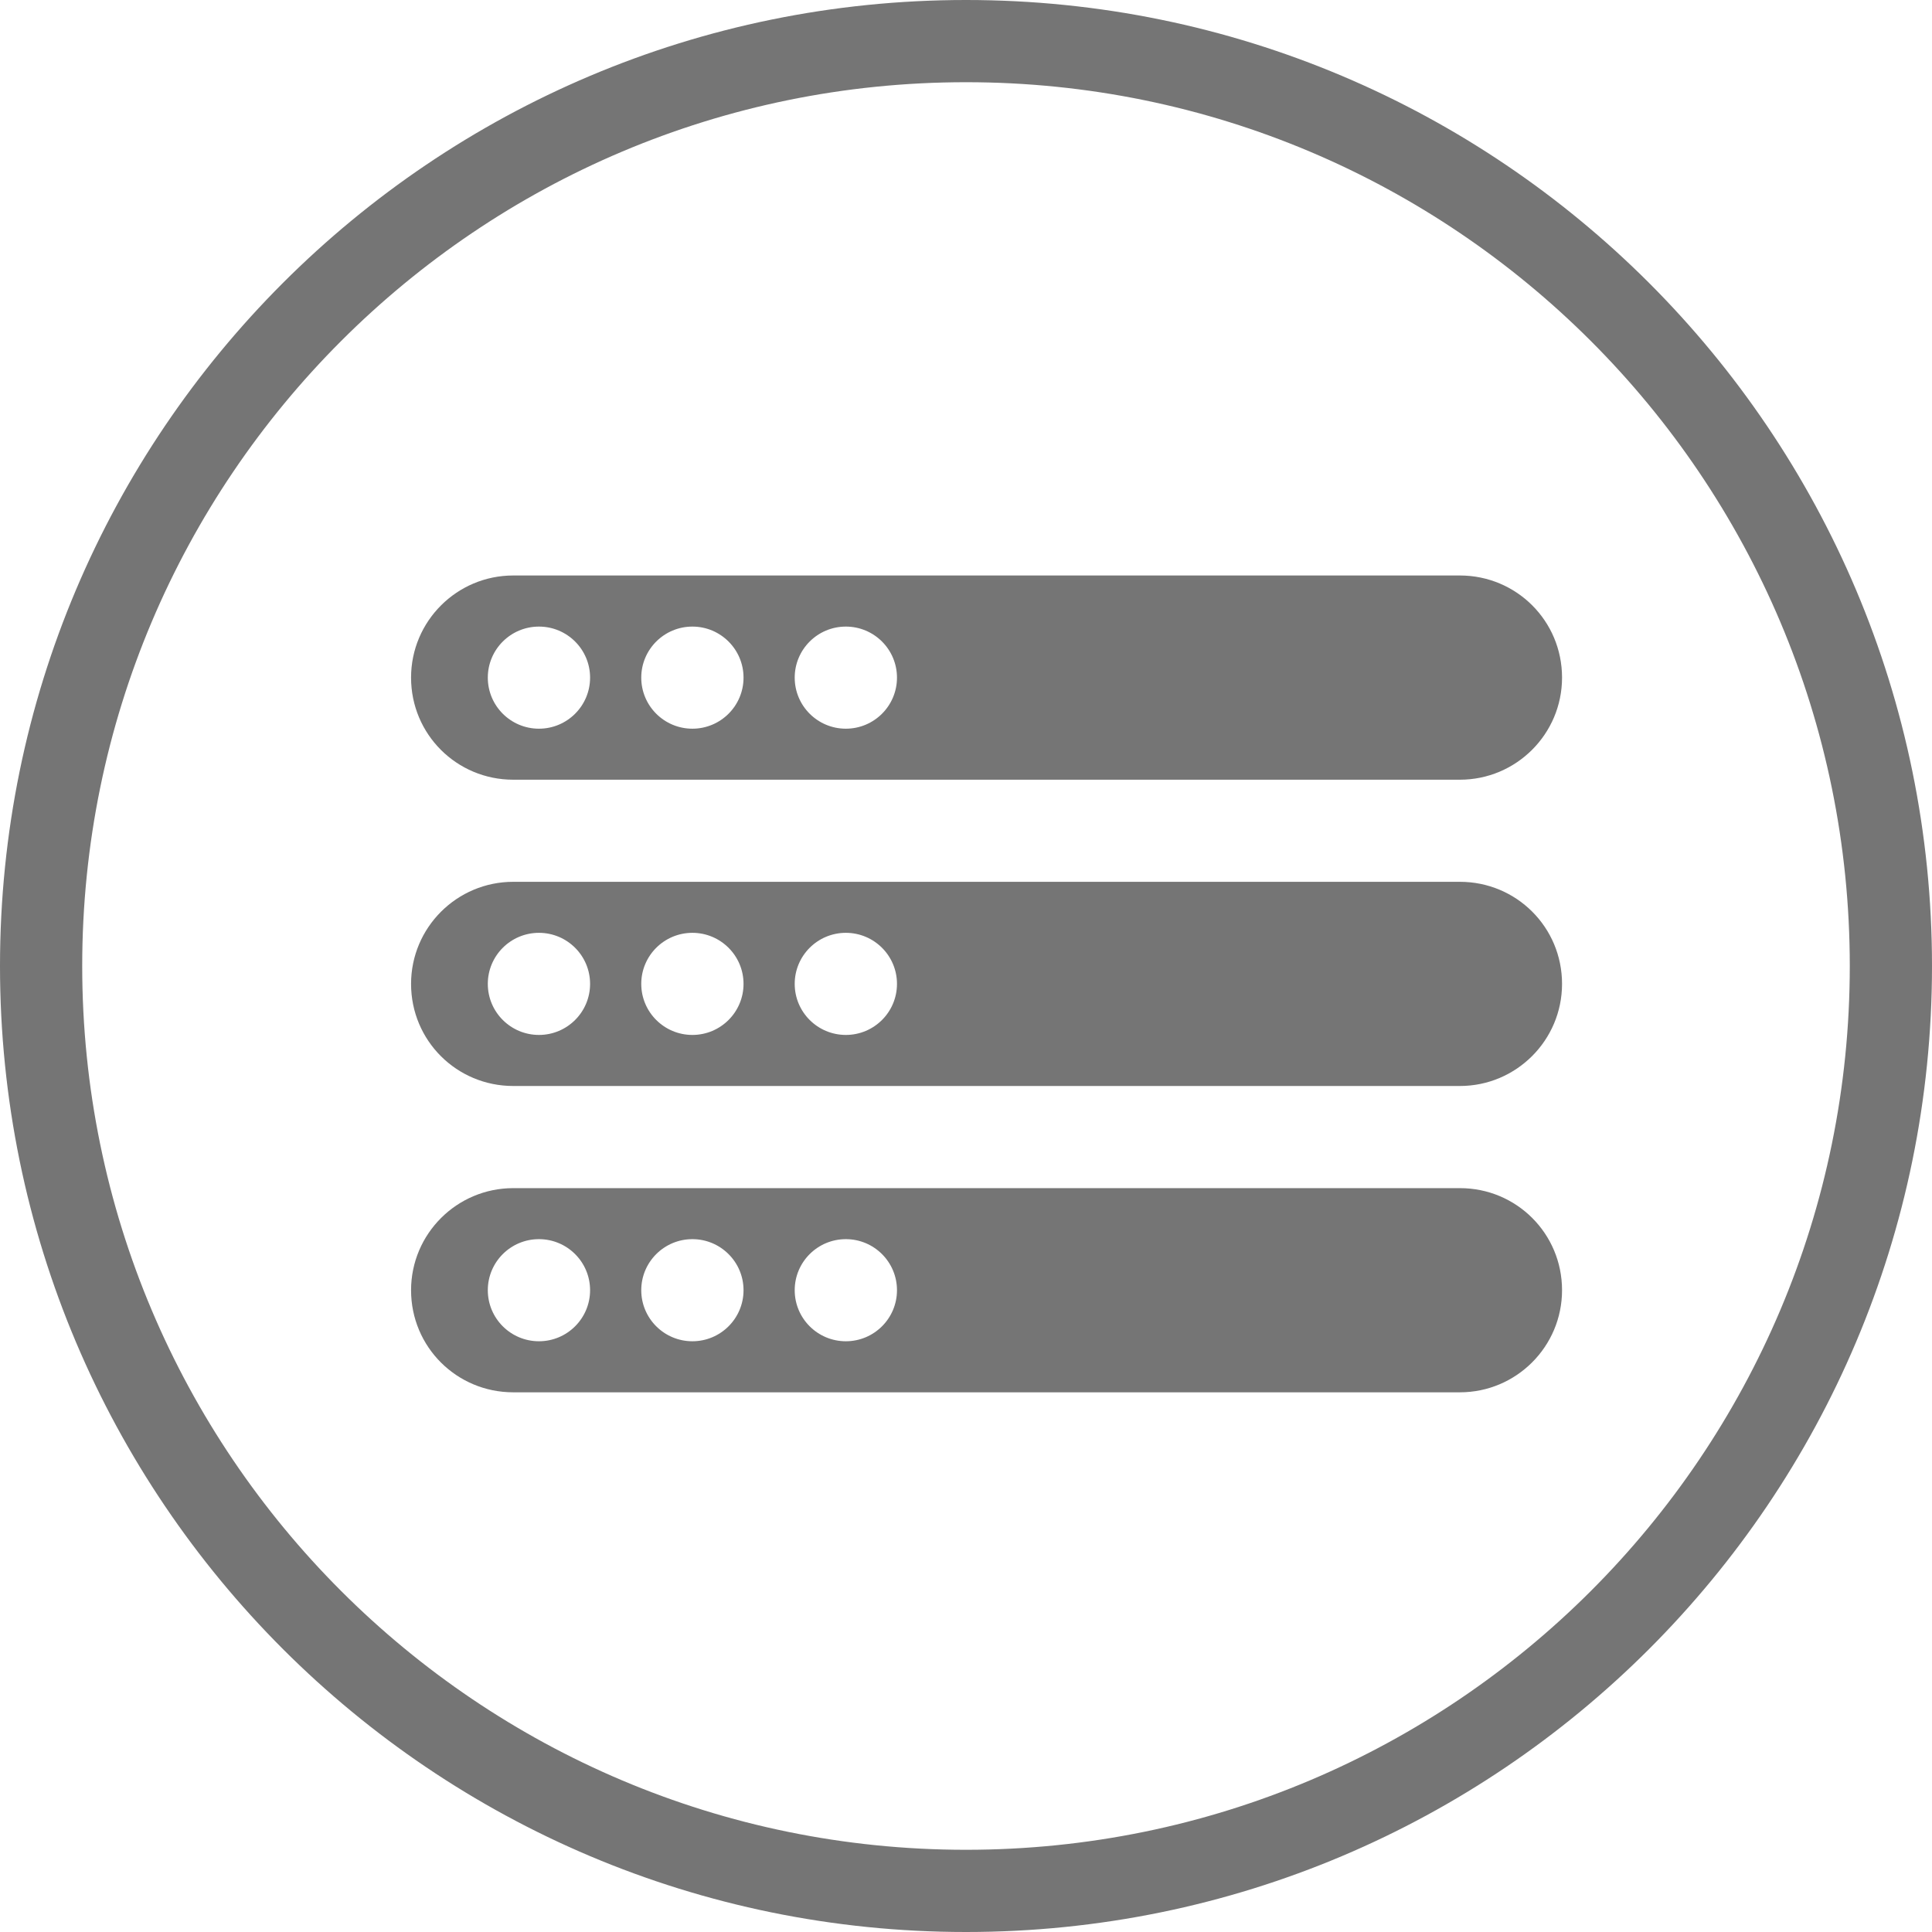 <svg viewBox="0 0 47 47" xmlns="http://www.w3.org/2000/svg"><title>icon-stack</title><g fill="#757575" fill-rule="evenodd"><path d="M10 16.484C10 15.112 11.115 14 12.485 14h23.03C36.888 14 38 15.103 38 16.484c0 1.372-1.115 2.484-2.485 2.484H12.485C11.112 18.968 10 17.865 10 16.484zm0 7.452c0-1.372 1.115-2.484 2.485-2.484h23.03C36.888 21.452 38 22.554 38 23.935c0 1.372-1.115 2.484-2.485 2.484H12.485C11.112 26.419 10 25.317 10 23.935zm0 7.452c0-1.372 1.115-2.484 2.485-2.484h23.03C36.888 28.903 38 30.006 38 31.387c0 1.372-1.115 2.484-2.485 2.484H12.485C11.112 33.871 10 32.768 10 31.387zm3.111-13.661c.687 0 1.244-.556 1.244-1.242 0-.686-.557-1.242-1.244-1.242-.687 0-1.244.556-1.244 1.242 0 .686.557 1.242 1.244 1.242zm3.733 0c.687 0 1.244-.556 1.244-1.242 0-.686-.557-1.242-1.244-1.242-.687 0-1.244.556-1.244 1.242 0 .686.557 1.242 1.244 1.242zm3.733 0c.687 0 1.244-.556 1.244-1.242 0-.686-.557-1.242-1.244-1.242-.687 0-1.244.556-1.244 1.242 0 .686.557 1.242 1.244 1.242zM13.111 25.177c.687 0 1.244-.556 1.244-1.242 0-.686-.557-1.242-1.244-1.242-.687 0-1.244.556-1.244 1.242 0 .686.557 1.242 1.244 1.242zm3.733 0c.687 0 1.244-.556 1.244-1.242 0-.686-.557-1.242-1.244-1.242-.687 0-1.244.556-1.244 1.242 0 .686.557 1.242 1.244 1.242zm3.733 0c.687 0 1.244-.556 1.244-1.242 0-.686-.557-1.242-1.244-1.242-.687 0-1.244.556-1.244 1.242 0 .686.557 1.242 1.244 1.242zM13.111 32.629c.687 0 1.244-.556 1.244-1.242S13.798 30.145 13.111 30.145c-.687 0-1.244.556-1.244 1.242 0 .686.557 1.242 1.244 1.242zm3.733 0c.687 0 1.244-.556 1.244-1.242s-.557-1.242-1.244-1.242c-.687 0-1.244.556-1.244 1.242 0 .686.557 1.242 1.244 1.242zm3.733 0c.687 0 1.244-.556 1.244-1.242s-.557-1.242-1.244-1.242c-.687 0-1.244.556-1.244 1.242 0 .686.557 1.242 1.244 1.242z"/><path d="M23.5 47C36.479 47 47 36.479 47 23.5S36.479 0 23.5 0 0 10.521 0 23.5 10.521 47 23.5 47zm0-2C11.626 45 2 35.374 2 23.5S11.626 2 23.5 2 45 11.626 45 23.5 35.374 45 23.5 45z"/></g></svg>